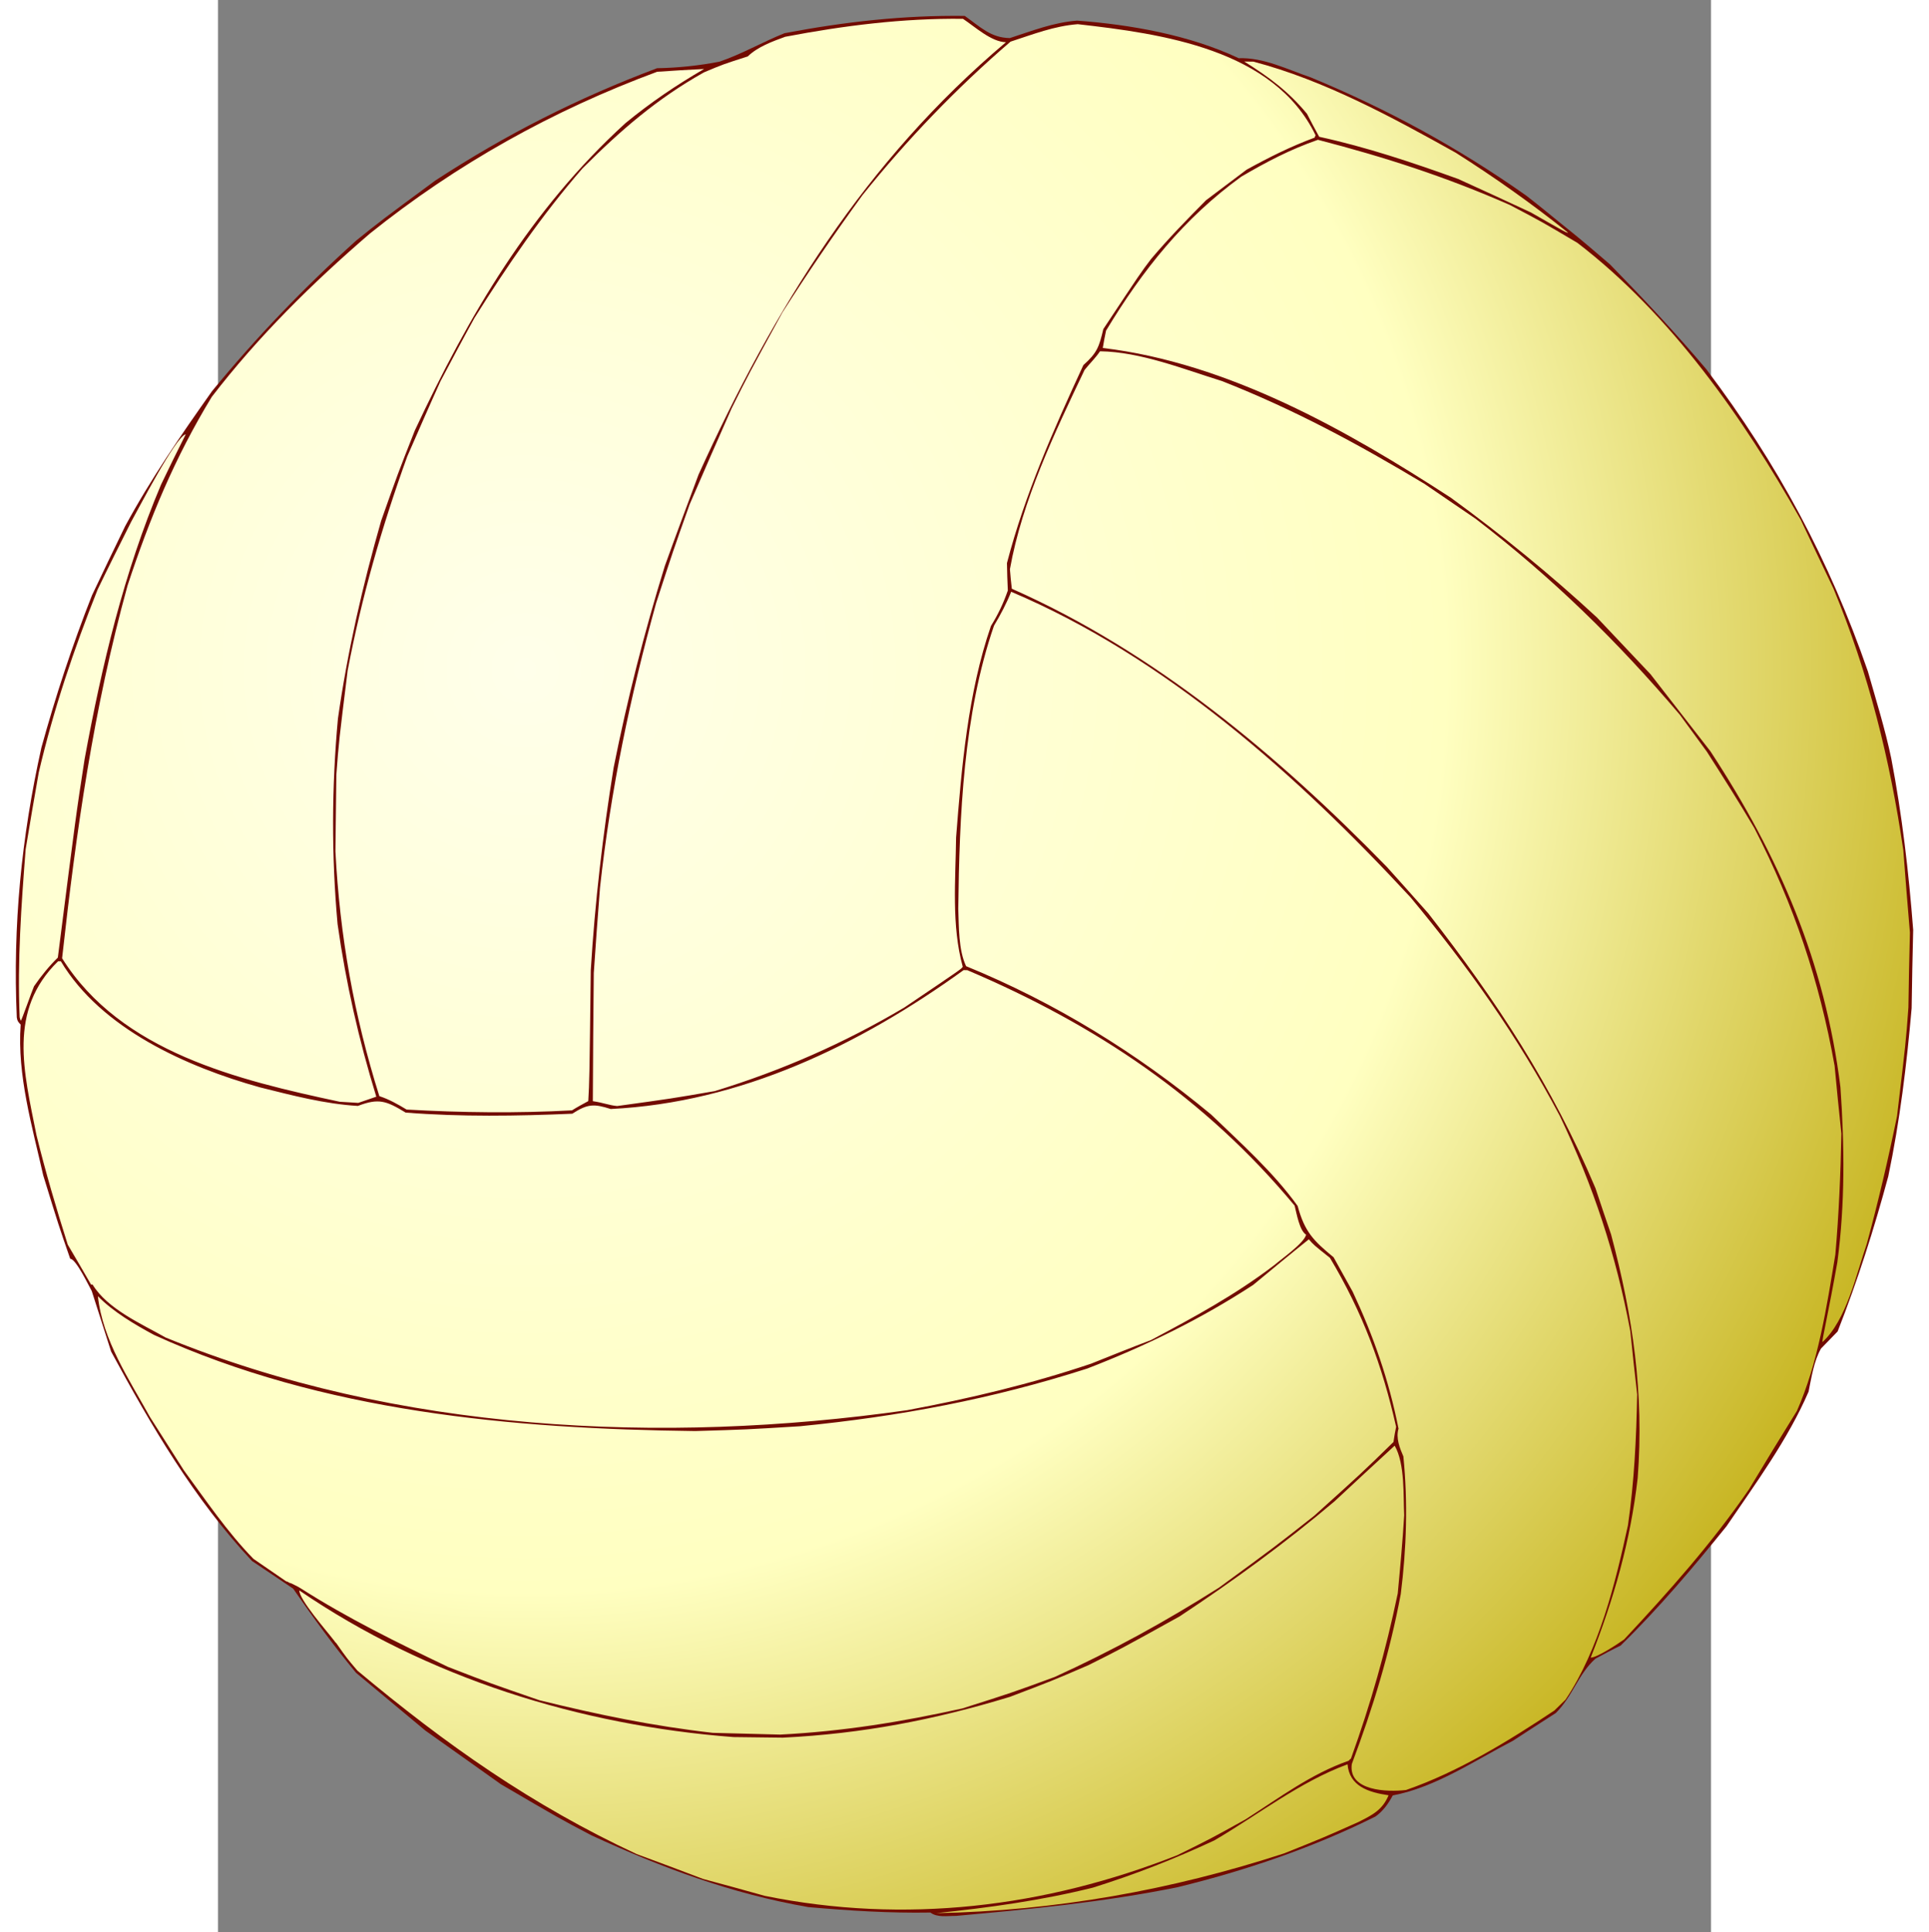 <?xml version="1.0" encoding="UTF-8" standalone="no"?>
<!-- Created with Inkscape (http://www.inkscape.org/) -->
<svg
   xmlns:dc="http://purl.org/dc/elements/1.1/"
   xmlns:cc="http://creativecommons.org/ns#"
   xmlns:rdf="http://www.w3.org/1999/02/22-rdf-syntax-ns#"
   xmlns:svg="http://www.w3.org/2000/svg"
   xmlns="http://www.w3.org/2000/svg"
   xmlns:xlink="http://www.w3.org/1999/xlink"
   xmlns:sodipodi="http://sodipodi.sourceforge.net/DTD/sodipodi-0.dtd"
   xmlns:inkscape="http://www.inkscape.org/namespaces/inkscape"
   height="433.912"
   id="svg1346"
   inkscape:version="0.46"
   sodipodi:docbase="/home/andrea/Documents/DISEGNI"
   sodipodi:docname="VolleyBall.svg"
   sodipodi:version="0.32"
   version="1.0"
   viewBox="0 0 215.9 279.4"
   width="433.209"
   x="0"
   xml:space="preserve"
   y="0"
   inkscape:output_extension="org.inkscape.output.svg.inkscape"><rect x="0" y="0" width="215.9" height="279.4" fill="#808080" stroke="none"/>

<sodipodi:namedview
   bordercolor="#666666"
   borderopacity="1.0"
   id="base"
   inkscape:current-layer="svg1346"
   inkscape:cx="385.34722"
   inkscape:cy="96.976169"
   inkscape:pageopacity="0.0"
   inkscape:pageshadow="2"
   inkscape:window-height="959"
   inkscape:window-width="1270"
   inkscape:window-x="0"
   inkscape:window-y="0"
   inkscape:zoom="1.148285"
   pagecolor="#ffffff"
   showgrid="false" />


 <defs
   id="defs1348"><inkscape:perspective
   sodipodi:type="inkscape:persp3d"
   inkscape:vp_x="0 : 495 : 1"
   inkscape:vp_y="0 : 1000 : 0"
   inkscape:vp_z="765 : 495 : 1"
   inkscape:persp3d-origin="382.5 : 330 : 1"
   id="perspective2484" /><linearGradient
   id="linearGradient2140">
  <stop
   id="stop2142"
   offset="0"
   style="stop-color: rgb(255, 255, 234); stop-opacity: 1;" />


  <stop
   id="stop2148"
   offset="0.59"
   style="stop-color: rgb(255, 255, 193); stop-opacity: 1;" />


  <stop
   id="stop2144"
   offset="1"
   style="stop-color: rgb(191, 170, 10); stop-opacity: 1;" />


</linearGradient>



  <style
   id="style1350"
   type="text/css">
   
    .fil0 {fill:#663300}
    .fil1 {fill:url(#id0)}
   
  </style>



  <radialGradient
   cx="70.284"
   cy="86.921"
   fx="70.284"
   fy="86.921"
   gradientUnits="userSpaceOnUse"
   id="id0"
   r="79.477">
   <stop
   id="stop1353"
   offset="0"
   style="stop-color: rgb(255, 255, 255); stop-opacity: 1;" />



   <stop
   id="stop1355"
   offset="0.369"
   style="stop-color: rgb(253, 252, 201); stop-opacity: 1;" />



   <stop
   id="stop1357"
   offset="1"
   style="stop-color: rgb(204, 153, 51); stop-opacity: 1;" />



  </radialGradient>



 
  
  
 
   
   
  <radialGradient
   cx="94.343"
   cy="101.327"
   fx="94.343"
   fy="101.327"
   gradientTransform="scale(1.001,0.999)"
   gradientUnits="userSpaceOnUse"
   id="radialGradient2146"
   r="130.287"
   xlink:href="#linearGradient2140" />


<radialGradient
   cx="94.343"
   cy="101.327"
   fx="94.343"
   fy="101.327"
   gradientTransform="scale(1.001,0.999)"
   gradientUnits="userSpaceOnUse"
   id="radialGradient2209"
   r="130.287"
   xlink:href="#linearGradient2140" />


<radialGradient
   inkscape:collect="always"
   xlink:href="#linearGradient2140"
   id="radialGradient3264"
   gradientUnits="userSpaceOnUse"
   gradientTransform="scale(1.001,0.999)"
   cx="94.343"
   cy="101.327"
   fx="94.343"
   fy="101.327"
   r="130.287" /></defs>



 <g
   id="volley"
   inkscape:label="volley-ball"
   transform="matrix(-2.1067704e-2,1.734,1.734,2.1067704e-2,-129.141,-69.112)">
  <path
   d="M 114.775,217.241 C 109.949,216.81 105.2,216.2 100.475,215.235 C 98.062,214.701 95.649,213.914 93.262,213.203 C 84.016,209.875 76.015,205.456 68.243,199.436 C 65.245,196.845 62.401,194.102 59.581,191.283 C 58.827,190.394 57.423,188.691 56.924,188.048 C 55.933,186.771 54.901,185.52 53.942,184.247 C 49.98,178.481 46.881,172.614 44.29,166.137 C 43.655,164.181 42.665,162.2 42.766,160.117 C 40.887,156.002 40.074,151.1 39.795,146.604 C 39.972,144.623 40.684,142.896 41.319,141.016 C 41.319,139.416 40.404,138.527 39.515,137.231 C 39.515,132.126 40.125,127.224 41.141,122.22 C 41.903,120.391 42.919,118.689 43.579,116.835 C 43.935,115.108 44.138,113.381 44.189,111.628 C 46.754,105.05 49.853,99.106 53.79,93.239 C 57.194,88.743 57.194,88.743 58.87,86.711 C 62.858,82.393 66.998,78.507 71.57,74.849 C 75.253,72.309 78.961,69.82 82.924,67.737 C 84.854,66.823 86.785,65.934 88.715,65.045 C 92.931,63.444 97.122,62.124 101.466,60.981 C 108.984,59.406 116.299,58.771 123.996,59.203 C 124.3,59.253 124.377,59.33 124.58,59.533 C 128.796,59.279 133.063,60.6 137.127,61.565 C 141.318,62.911 141.318,62.911 144.062,63.902 C 144.062,64.384 146.297,65.476 146.729,65.73 C 148.405,66.289 150.081,66.848 151.758,67.407 C 157.879,70.81 164.001,74.493 169.081,79.37 C 169.817,80.513 170.579,81.656 171.341,82.825 C 173.729,84.526 176.066,86.254 178.301,88.159 C 179.876,90.089 181.45,92.045 183.051,94.001 C 184.498,96.109 185.972,98.217 187.445,100.351 C 190.264,105.304 190.264,105.304 191.61,107.945 C 194.252,113.863 196.335,119.68 197.376,126.106 C 197.63,129.484 197.808,132.888 197.706,136.292 C 198.138,136.876 197.96,137.714 197.96,138.425 C 197.325,144.623 196.665,150.744 195.344,156.866 C 193.896,162.504 191.915,168.118 189.248,173.299 C 188.816,173.909 188.131,174.392 187.47,174.722 C 186.759,178.278 184.473,181.529 182.797,184.679 C 182.009,185.847 181.222,187.041 180.434,188.235 C 179.012,189.632 177.158,190.063 175.862,191.486 C 175.481,192.172 175.1,192.857 174.745,193.569 C 171.595,196.718 168.166,199.538 164.686,202.281 C 161.08,204.668 157.397,207.31 153.383,208.986 C 152.19,209.215 150.843,209.393 149.777,209.977 C 149.294,210.434 148.811,210.891 148.329,211.349 C 144.036,212.974 139.794,214.27 135.349,215.413 C 130.701,216.327 126.028,216.835 121.303,217.191 C 119.119,217.191 116.934,217.216 114.775,217.241 L 114.775,217.241 z"
   id="_128508744"
   style="fill:#720b00;fill-opacity:1" />


  <path
   d="M 114.996,216.971 C 112.71,216.743 110.424,216.54 108.138,216.336 C 100.595,215.143 93.406,213.263 86.371,210.24 C 84.466,209.301 82.561,208.361 80.681,207.446 C 72.248,202.57 63.714,196.423 57.821,188.549 C 56.094,185.552 56.094,185.552 54.722,182.859 C 52.462,177.551 50.861,172.394 49.49,166.806 C 50.328,164.495 51.369,162.565 52.639,160.456 C 56.17,155.707 60.513,152.328 65.619,149.331 C 66.101,149.23 66.584,149.153 67.067,149.077 C 68.184,159.542 73.671,169.524 79.208,178.262 C 82.256,182.554 85.507,186.644 89.038,190.555 C 90.587,192.054 92.136,193.553 93.711,195.077 C 95.819,196.753 97.953,198.455 100.087,200.157 C 108.773,205.999 117.536,209.91 127.95,211.333 C 132.878,211.739 137.653,211.841 142.555,211.256 C 146.721,210.571 149.007,210.063 149.236,210.088 C 147.407,212.069 143.495,212.857 140.981,213.695 C 137.45,214.609 133.894,215.397 130.313,216.082 C 124.14,216.743 124.14,216.743 121.245,216.921 C 119.162,216.921 117.079,216.946 114.996,216.971 L 114.996,216.971 z M 75.195,72.699 C 75.347,71.887 81.545,68.788 82.561,68.229 C 84.44,67.315 86.32,66.4 88.225,65.511 C 93.254,63.581 98.258,61.955 103.541,60.787 C 105.675,60.431 107.808,60.101 109.967,59.771 C 114.615,59.466 119.289,59.187 123.963,59.441 C 124.064,59.466 124.166,59.491 124.267,59.542 C 124.217,59.618 121.778,60.431 121.372,60.609 C 120.508,61.193 119.695,61.828 118.959,62.565 C 107.021,63.936 107.021,63.936 102.373,64.597 C 94.524,65.943 86.802,67.67 79.411,70.693 C 77.989,71.353 76.592,72.014 75.195,72.699 L 75.195,72.699 z M 44.207,115.549 C 44.283,114.228 44.384,112.933 44.486,111.638 C 47.813,102.976 52.385,95.001 58.278,87.838 C 62.469,83.088 66.965,78.643 72.045,74.833 C 77.15,71.81 82.23,69.778 87.869,68 C 98.182,65.283 108.418,63.962 119.01,62.92 C 126.782,67.924 128.992,77.754 130.694,86.212 C 130.719,86.72 130.744,87.228 130.77,87.762 C 130.592,88.244 130.414,88.752 130.236,89.26 C 125.487,87.736 120.813,86.619 115.885,85.857 C 110.17,85.272 104.481,85.222 98.74,85.679 C 93.102,86.415 87.691,87.584 82.205,89.082 C 78.243,90.429 78.243,90.429 74.636,91.8 C 64.958,96.194 56.145,101.198 48.804,109.047 C 47.051,111.13 45.604,113.212 44.207,115.549 L 44.207,115.549 z M 41.667,140.695 C 41.667,139.476 40.397,138.079 39.762,137.088 C 39.762,132.085 40.447,127.157 41.438,122.28 C 41.844,121.213 42.302,119.994 43.114,119.181 C 43.8,117.124 43.8,117.124 44.486,115.549 C 46.721,111.663 49.414,108.64 52.614,105.516 C 56.602,102.138 60.767,99.369 65.212,96.652 C 66.965,95.712 68.743,94.797 70.521,93.883 C 72.604,92.969 74.712,92.08 76.82,91.191 C 82.738,89.133 88.58,87.533 94.727,86.441 C 100.645,85.78 100.645,85.78 103.439,85.603 C 105.548,85.603 107.681,85.603 109.815,85.603 C 116.901,86.06 123.429,87.304 130.186,89.514 C 130.44,90.327 130.846,91.064 131.278,91.8 C 131.481,96.398 131.481,100.995 131.176,105.592 C 130.897,106.024 130.643,106.481 130.389,106.939 C 128.687,107.015 128.687,107.015 119.467,107.015 C 113.803,107.294 108.164,107.878 102.55,108.717 C 96.861,109.783 91.247,111.13 85.685,112.781 C 83.119,113.67 80.579,114.584 78.039,115.498 C 64.095,121.62 51.725,129.062 41.667,140.695 L 41.667,140.695 z M 49.109,166.603 C 41.971,163.047 40.803,153.7 40.092,146.664 C 40.27,144.683 40.981,142.956 41.616,141.076 C 45.553,136.606 49.871,132.567 54.57,128.884 C 57.796,126.598 61.072,124.414 64.425,122.331 C 69.683,119.537 69.683,119.537 72.477,118.191 C 75.144,117.048 77.836,115.905 80.529,114.787 C 84.389,113.466 84.389,113.466 88.784,112.095 C 96.658,110.012 104.455,108.488 112.583,107.701 C 114.946,107.548 117.308,107.396 119.695,107.269 C 123.251,107.269 126.807,107.294 130.389,107.32 C 130.516,108.234 130.719,108.691 130.77,109.352 C 130.084,113.924 130.084,113.924 129.424,117.48 C 127.646,123.042 125.309,128.198 122.261,133.202 C 118.984,137.927 118.984,137.927 118.806,138.028 C 115.377,137.038 111.593,137.342 108.037,137.342 C 102.22,137.723 95.946,138.181 90.358,140.035 C 89.393,140.619 88.453,141.051 87.387,141.406 C 86.625,141.356 85.863,141.33 85.101,141.305 C 79.36,142.727 73.899,145.064 68.514,147.477 C 67.473,148.62 66.965,148.772 65.492,149.103 C 60.767,152.151 60.767,152.151 59.599,153.014 C 57.872,154.437 56.246,155.986 54.646,157.535 C 53.782,158.653 52.919,159.771 52.055,160.888 C 50.988,162.768 50.074,164.546 49.312,166.527 C 49.236,166.552 49.16,166.578 49.109,166.603 L 49.109,166.603 z M 140.803,166.933 C 140.473,166.375 139.05,166.121 138.39,165.943 C 129.5,158.374 123.505,149.179 119.086,138.409 C 119.086,138.308 119.086,138.206 119.086,138.104 C 125.461,129.494 130.363,119.639 131.024,108.818 C 130.592,107.396 130.617,106.888 131.456,105.618 C 131.71,100.995 131.837,96.347 131.532,91.724 C 130.567,90.098 130.338,89.463 131.024,87.736 C 130.897,84.968 130.211,82.25 129.576,79.557 C 127.95,73.436 124.852,66.248 119.264,62.819 C 119.264,62.743 119.264,62.666 119.264,62.59 C 123.429,58.425 128.509,59.847 133.792,60.965 C 136.84,61.752 139.888,62.692 142.886,63.682 C 143.978,64.343 145.07,65.003 146.188,65.664 C 146.188,65.689 146.188,65.74 146.188,65.791 C 148.22,67.061 149.413,69.905 150.531,71.937 C 158.176,91.292 158.989,113.416 155.84,133.837 C 154.798,139.07 153.528,144.124 151.776,149.128 C 151.09,150.779 150.404,152.43 149.744,154.106 C 147.788,157.688 145.857,161.142 143.343,164.343 C 142.809,164.952 141.514,166.756 140.803,166.933 L 140.803,166.933 z M 187.463,174.376 C 187.234,172.648 186.726,171.099 184.923,170.921 C 186.421,166.984 189.241,163.479 191.4,159.898 C 193,156.57 194.321,153.319 195.464,149.814 C 196.581,145.547 197.242,141.178 197.75,136.784 C 197.445,146.664 195.591,156.367 192.416,165.714 C 191.069,168.965 191.069,168.965 189.723,171.886 C 189.114,173.055 188.707,173.868 187.463,174.376 L 187.463,174.376 z M 156.729,174.63 C 151.623,173.41 147.204,171.709 142.708,168.94 C 141.641,167.568 141.641,167.568 141.184,167.162 C 142.454,165.613 143.749,164.089 145.045,162.565 C 147.966,158.196 150.226,153.7 152.182,148.823 C 154.824,140.924 156.373,133.202 157.287,124.922 C 157.618,120.426 157.618,120.426 157.795,116.184 C 157.795,100.893 156.576,85.145 150.328,70.972 C 149.49,69.372 148.448,67.543 147.153,66.248 C 150.81,66.68 154.062,68.94 157.186,70.718 C 158.634,71.658 160.107,72.623 161.58,73.588 C 164.044,75.443 166.685,77.271 168.895,79.481 C 169.505,80.396 170.114,81.31 170.749,82.25 C 170.724,82.351 170.906,82.511 170.88,82.612 C 171.038,82.918 171.112,83.139 171.306,83.452 C 173.772,87.425 175.731,91.552 177.709,95.813 C 179.03,99.344 179.03,99.344 180.401,103.484 C 181.544,108.386 182.433,112.958 182.941,117.962 C 182.967,119.816 182.992,121.696 183.018,123.576 C 182.687,128.808 181.849,133.634 180.655,138.739 C 179.284,142.88 179.284,142.88 177.938,146.41 C 175.677,151.211 173.213,155.58 170.318,160.025 C 166.812,164.698 166.812,164.698 164.222,167.899 C 160.589,171.836 160.589,171.836 157.999,174.426 C 157.567,174.477 157.135,174.553 156.729,174.63 L 156.729,174.63 z M 164.095,175.392 C 162.494,175.29 159.802,175.417 158.303,174.528 C 159.853,172.877 161.428,171.226 163.002,169.575 C 166.533,165.511 169.733,161.218 172.756,156.773 C 175.55,151.871 175.55,151.871 176.922,149.204 C 178.268,146.182 178.268,146.182 179.639,142.702 C 181.646,136.377 182.865,130.434 183.272,123.804 C 183.272,122.433 183.272,121.061 183.272,119.689 C 182.459,106.913 178.649,94.086 171.486,83.342 C 172.248,83.342 174.856,85.685 175.542,86.218 C 175.542,86.243 175.829,86.415 175.829,86.466 C 177.099,87.381 177.099,87.381 178.115,88.27 C 184.186,95.712 189.19,103.002 193.127,111.739 C 193.787,113.593 194.448,115.448 195.133,117.302 C 195.565,119.004 196.022,120.731 196.48,122.458 C 198.715,134.167 197.165,145.826 192.67,156.824 C 191.247,159.618 191.247,159.618 189.622,162.463 C 187.793,165.257 185.761,167.873 184.618,171.023 C 184.542,171.074 184.491,171.124 184.44,171.201 C 179.817,172.801 175.423,173.995 170.622,174.934 C 168.463,175.112 166.279,175.29 164.095,175.392 L 164.095,175.392 z M 56.983,187.761 C 54.62,184.739 52.436,181.564 50.429,178.313 C 47.534,172.979 44.511,167.264 43.038,161.345 C 43.038,161.091 43.038,160.837 43.038,160.583 C 44.308,162.666 45.476,164.292 47.331,165.867 C 47.966,166.197 48.601,166.552 49.236,166.908 C 50.048,170.87 51.293,174.731 52.614,178.541 C 53.503,180.573 54.417,182.605 55.332,184.637 C 56.983,187.609 56.983,187.609 56.983,187.761 z M 153.782,194.696 C 152.029,194.467 150.277,194.264 148.524,194.061 C 142.149,192.791 136.459,190.835 130.643,187.965 C 124.064,184.383 118.247,180.141 112.558,175.29 C 102.55,165.79 92.771,154.614 87.488,141.686 C 88.479,141.305 89.418,140.822 90.333,140.289 C 97.775,137.825 106.233,137.596 113.98,137.596 C 115.453,137.673 117.409,137.647 118.755,138.308 C 121.702,145.775 125.817,152.633 130.871,158.882 C 133.233,161.396 135.621,164.139 138.415,166.197 C 140.574,166.806 141.311,167.568 142.657,169.245 C 143.597,169.778 144.536,170.312 145.502,170.87 C 149.235,172.674 152.817,173.969 156.881,174.833 C 157.668,174.604 158.506,174.96 159.192,175.265 C 163.028,175.696 166.863,175.62 170.673,175.188 C 175.601,174.325 180.198,172.979 184.897,171.277 C 187.158,170.997 187.208,174.274 187.005,175.823 C 185.456,180.141 182.814,184.332 180.223,188.117 C 179.919,188.422 179.614,188.727 179.309,189.031 C 175.093,191.775 169.555,193.07 164.704,194.061 C 161.046,194.543 157.465,194.67 153.782,194.696 L 153.782,194.696 z M 131.836,211.46 C 129.931,211.231 128.052,211.028 126.172,210.825 C 119.035,209.453 112.863,207.294 106.436,203.89 C 104.303,202.595 102.195,201.223 100.112,199.852 C 99.096,199.09 98.08,198.328 97.064,197.566 C 90.942,192.232 85.786,186.822 80.935,180.345 C 79.97,178.897 79.004,177.449 78.065,176.027 C 74.813,170.464 71.994,165.079 69.708,159.059 C 68.768,155.884 67.346,152.227 67.346,148.849 C 67.93,148.468 68.362,148.01 68.921,147.579 C 74.153,145.166 79.893,142.499 85.608,141.559 C 86.142,141.61 86.675,141.66 87.234,141.737 C 92.365,153.725 100.874,164.114 110.043,173.283 C 111.313,174.452 112.583,175.62 113.879,176.789 C 121.118,182.58 128.128,187.304 136.637,191.013 C 137.907,191.444 139.177,191.902 140.472,192.359 C 147.28,194.264 153.68,195.28 160.767,194.823 C 165.999,194.289 170.851,192.968 175.778,191.089 C 175.778,191.622 174.585,193.375 174.229,193.857 C 170.216,197.515 166.101,201.096 161.58,204.119 C 159.37,205.414 157.186,206.71 155.001,208.031 C 150.988,209.758 146.238,210.418 141.92,211.079 C 138.567,211.333 135.215,211.434 131.836,211.46 L 131.836,211.46 z"
   id="_22009664"
   style="fill:url(#radialGradient3264);fill-opacity:1" />


</g>



</svg>
